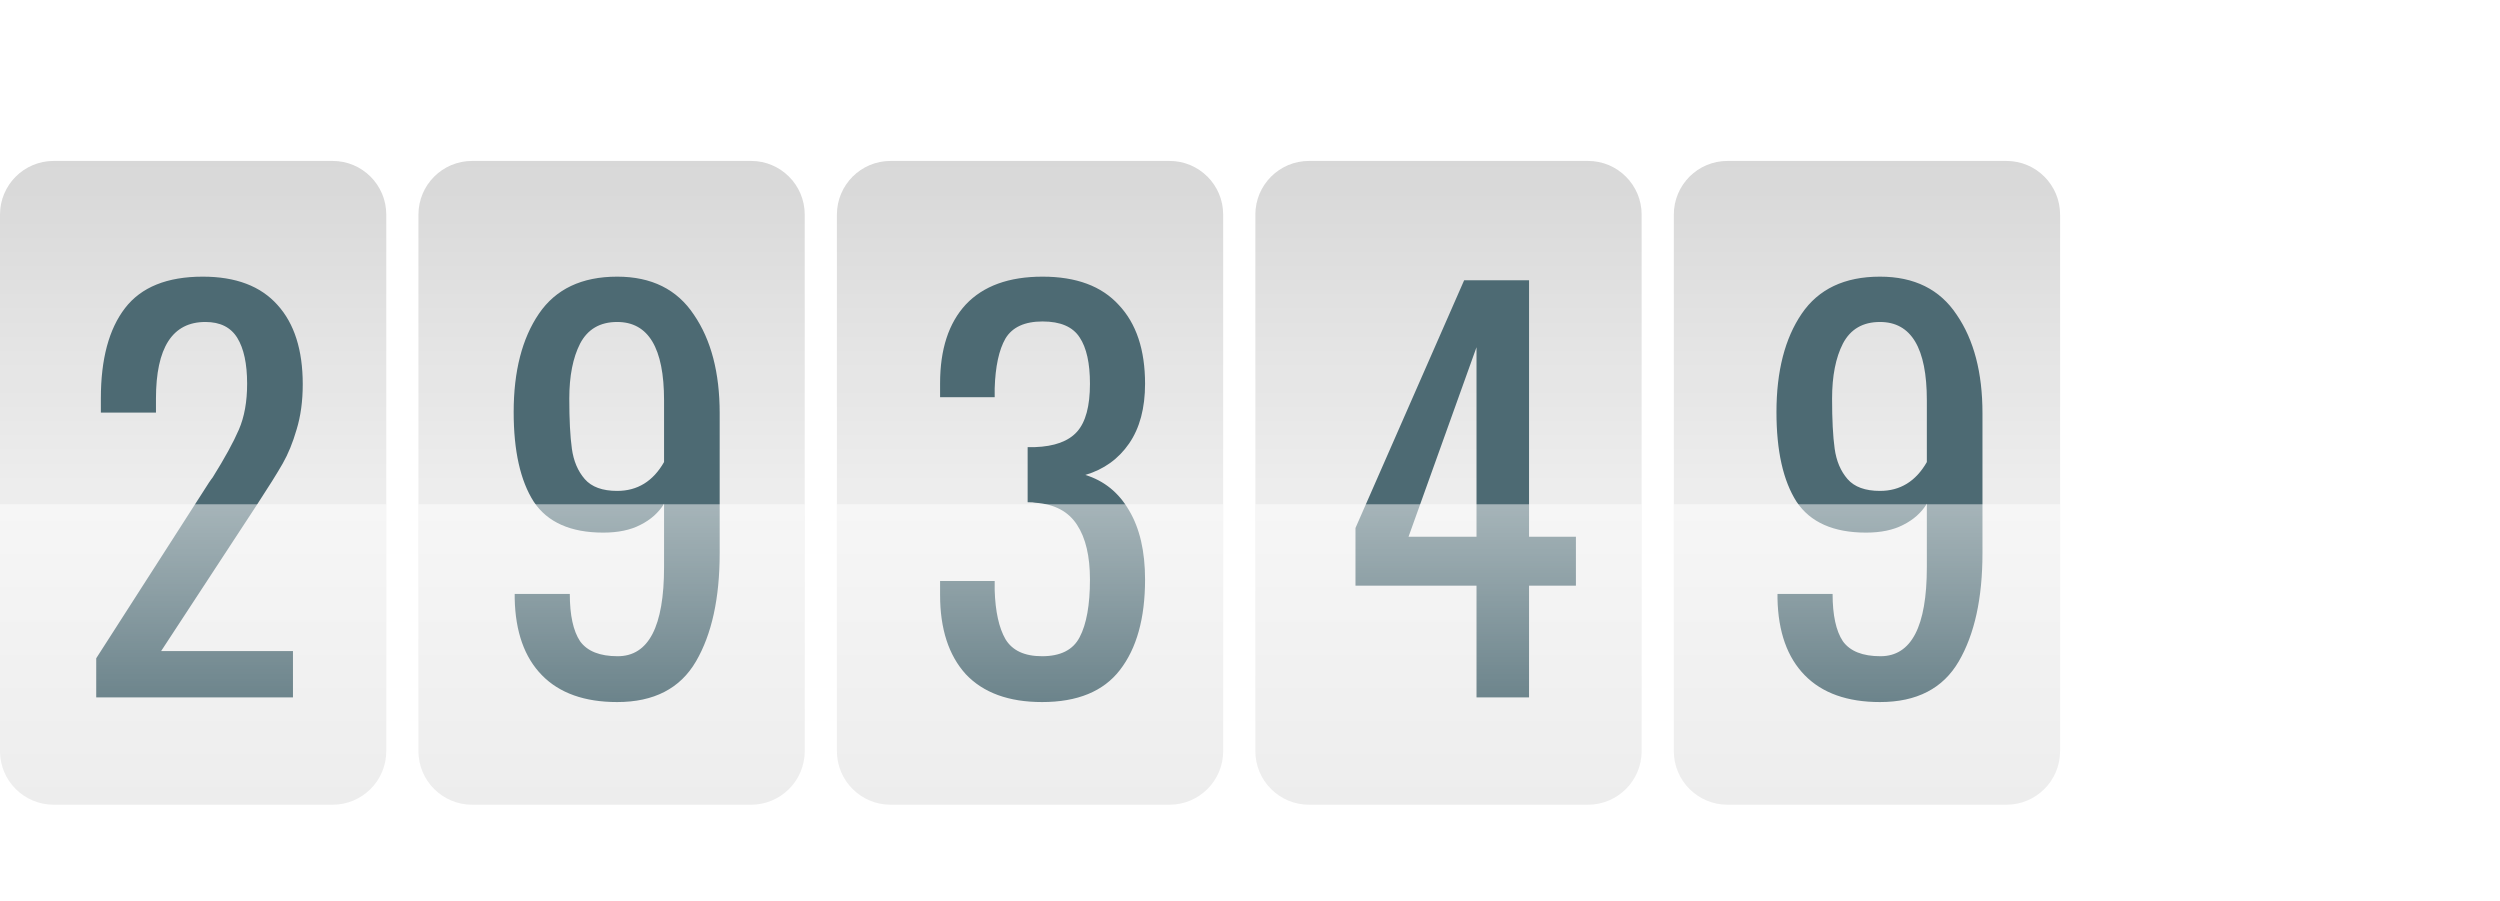 <svg width="233" height="84" viewBox="0 0 233 84" fill="none" xmlns="http://www.w3.org/2000/svg">
<path fill-rule="evenodd" clip-rule="evenodd" d="M0 20C0 17.239 2.239 15 5 15H31C33.761 15 36 17.239 36 20V70C36 72.761 33.761 75 31 75H5C2.239 75 0 72.761 0 70V20ZM39 20C39 17.239 41.239 15 44 15H70C72.761 15 75 17.239 75 20V70C75 72.761 72.761 75 70 75H44C41.239 75 39 72.761 39 70V20ZM83 15C80.239 15 78 17.239 78 20V70C78 72.761 80.239 75 83 75H109C111.761 75 114 72.761 114 70V20C114 17.239 111.761 15 109 15H83ZM117 20C117 17.239 119.239 15 122 15H148C150.761 15 153 17.239 153 20V70C153 72.761 150.761 75 148 75H122C119.239 75 117 72.761 117 70V20ZM161 15C158.239 15 156 17.239 156 20V70C156 72.761 158.239 75 161 75H187C189.761 75 192 72.761 192 70V20C192 17.239 189.761 15 187 15H161Z" fill="#EDEDED"/>
<path fill-rule="evenodd" clip-rule="evenodd" d="M0 20C0 17.239 2.239 15 5 15H31C33.761 15 36 17.239 36 20V70C36 72.761 33.761 75 31 75H5C2.239 75 0 72.761 0 70V20ZM39 20C39 17.239 41.239 15 44 15H70C72.761 15 75 17.239 75 20V70C75 72.761 72.761 75 70 75H44C41.239 75 39 72.761 39 70V20ZM83 15C80.239 15 78 17.239 78 20V70C78 72.761 80.239 75 83 75H109C111.761 75 114 72.761 114 70V20C114 17.239 111.761 15 109 15H83ZM117 20C117 17.239 119.239 15 122 15H148C150.761 15 153 17.239 153 20V70C153 72.761 150.761 75 148 75H122C119.239 75 117 72.761 117 70V20ZM161 15C158.239 15 156 17.239 156 20V70C156 72.761 158.239 75 161 75H187C189.761 75 192 72.761 192 70V20C192 17.239 189.761 15 187 15H161Z" fill="url(#paint0_linear)"/>
<g filter="url(#filter0_d)">
<path d="M7.968 60.352L17.856 44.944C18.336 44.176 18.656 43.696 18.816 43.504C19.936 41.712 20.752 40.224 21.264 39.04C21.776 37.856 22.032 36.432 22.032 34.768C22.032 32.912 21.728 31.488 21.12 30.496C20.512 29.504 19.52 29.008 18.144 29.008C15.072 29.008 13.536 31.392 13.536 36.16V37.456H8.4V36.112C8.4 32.464 9.152 29.664 10.656 27.712C12.16 25.76 14.576 24.784 17.904 24.784C20.976 24.784 23.296 25.664 24.864 27.424C26.432 29.152 27.216 31.616 27.216 34.816C27.216 36.384 27.024 37.792 26.64 39.04C26.288 40.256 25.856 41.312 25.344 42.208C24.832 43.104 24.032 44.384 22.944 46.048L14.016 59.68H26.304V64H7.968V60.352ZM56.522 64.432C53.482 64.432 51.146 63.6 49.514 61.936C47.882 60.272 47.034 57.888 46.97 54.784V54.352H52.106C52.106 56.336 52.426 57.808 53.066 58.768C53.738 59.696 54.906 60.16 56.57 60.16C59.45 60.16 60.89 57.392 60.89 51.856V45.952C60.378 46.784 59.642 47.44 58.682 47.92C57.754 48.4 56.602 48.64 55.226 48.64C52.186 48.64 50.026 47.68 48.746 45.76C47.498 43.808 46.874 41.024 46.874 37.408C46.874 33.6 47.658 30.544 49.226 28.24C50.794 25.936 53.226 24.784 56.522 24.784C59.722 24.784 62.106 25.968 63.674 28.336C65.274 30.672 66.074 33.728 66.074 37.504V50.56C66.074 54.752 65.338 58.112 63.866 60.64C62.394 63.168 59.946 64.432 56.522 64.432ZM56.522 44.752C58.41 44.752 59.866 43.856 60.89 42.064V36.304C60.89 31.44 59.434 29.008 56.522 29.008C54.922 29.008 53.77 29.68 53.066 31.024C52.394 32.336 52.058 34.048 52.058 36.16C52.058 38.112 52.138 39.664 52.298 40.816C52.458 41.968 52.858 42.912 53.498 43.648C54.138 44.384 55.146 44.752 56.522 44.752ZM96.12 64.432C93.016 64.432 90.648 63.568 89.016 61.84C87.416 60.08 86.616 57.616 86.616 54.448V53.152H91.704V54.016C91.768 56 92.104 57.52 92.712 58.576C93.352 59.632 94.488 60.16 96.12 60.16C97.848 60.16 99.016 59.568 99.624 58.384C100.264 57.168 100.584 55.376 100.584 53.008C100.584 50.832 100.184 49.136 99.384 47.92C98.584 46.672 97.288 45.984 95.496 45.856C95.368 45.824 95.128 45.808 94.776 45.808V40.672H95.448C97.272 40.608 98.584 40.128 99.384 39.232C100.184 38.336 100.584 36.848 100.584 34.768C100.584 32.848 100.264 31.408 99.624 30.448C98.984 29.456 97.832 28.96 96.168 28.96C94.504 28.96 93.352 29.488 92.712 30.544C92.104 31.6 91.768 33.152 91.704 35.2V36.016H86.616V34.72C86.616 31.552 87.416 29.104 89.016 27.376C90.648 25.648 93.032 24.784 96.168 24.784C99.304 24.784 101.672 25.664 103.272 27.424C104.904 29.152 105.72 31.6 105.72 34.768C105.72 37.04 105.224 38.896 104.232 40.336C103.24 41.776 101.88 42.752 100.152 43.264C101.912 43.808 103.272 44.912 104.232 46.576C105.224 48.24 105.72 50.384 105.72 53.008C105.72 56.624 104.936 59.44 103.368 61.456C101.832 63.44 99.416 64.432 96.12 64.432ZM136.611 53.584H125.331V48.208L135.459 25.12H141.507V49.024H145.875V53.584H141.507V64H136.611V53.584ZM136.611 49.024V31.36L130.275 49.024H136.611ZM174.214 64.432C171.174 64.432 168.838 63.6 167.206 61.936C165.574 60.272 164.726 57.888 164.662 54.784V54.352H169.798C169.798 56.336 170.118 57.808 170.758 58.768C171.43 59.696 172.598 60.16 174.262 60.16C177.142 60.16 178.582 57.392 178.582 51.856V45.952C178.07 46.784 177.334 47.44 176.374 47.92C175.446 48.4 174.294 48.64 172.918 48.64C169.878 48.64 167.718 47.68 166.438 45.76C165.19 43.808 164.566 41.024 164.566 37.408C164.566 33.6 165.35 30.544 166.918 28.24C168.486 25.936 170.918 24.784 174.214 24.784C177.414 24.784 179.798 25.968 181.366 28.336C182.966 30.672 183.766 33.728 183.766 37.504V50.56C183.766 54.752 183.03 58.112 181.558 60.64C180.086 63.168 177.638 64.432 174.214 64.432ZM174.214 44.752C176.102 44.752 177.558 43.856 178.582 42.064V36.304C178.582 31.44 177.126 29.008 174.214 29.008C172.614 29.008 171.462 29.68 170.758 31.024C170.086 32.336 169.75 34.048 169.75 36.16C169.75 38.112 169.83 39.664 169.99 40.816C170.15 41.968 170.55 42.912 171.19 43.648C171.83 44.384 172.838 44.752 174.214 44.752Z" fill="#4D6A73"/>
</g>
<path fill-rule="evenodd" clip-rule="evenodd" d="M36 47H0V70C0 72.761 2.239 75 5 75H31C33.761 75 36 72.761 36 70V47ZM39 47H75V70C75 72.761 72.761 75 70 75H44C41.239 75 39 72.761 39 70V47ZM78 47V70C78 72.761 80.239 75 83 75H109C111.761 75 114 72.761 114 70V47H78ZM117 47V70C117 72.761 119.239 75 122 75H148C150.761 75 153 72.761 153 70V47H117ZM156 47V70C156 72.761 158.239 75 161 75H187C189.761 75 192 72.761 192 70V47H156Z" fill="url(#paint1_linear)" fill-opacity="0.5"/>
<defs>
<filter id="filter0_d" x="7.968" y="24.784" width="176.798" height="40.648" filterUnits="userSpaceOnUse" color-interpolation-filters="sRGB">
<feFlood flood-opacity="0" result="BackgroundImageFix"/>
<feColorMatrix in="SourceAlpha" type="matrix" values="0 0 0 0 0 0 0 0 0 0 0 0 0 0 0 0 0 0 127 0"/>
<feOffset dx="1" dy="1"/>
<feColorMatrix type="matrix" values="0 0 0 0 1 0 0 0 0 1 0 0 0 0 1 0 0 0 1 0"/>
<feBlend mode="normal" in2="BackgroundImageFix" result="effect1_dropShadow"/>
<feBlend mode="normal" in="SourceGraphic" in2="effect1_dropShadow" result="shape"/>
</filter>
<linearGradient id="paint0_linear" x1="96" y1="15" x2="96" y2="75" gradientUnits="userSpaceOnUse">
<stop stop-opacity="0.09"/>
<stop offset="0.503" stop-opacity="0"/>
</linearGradient>
<linearGradient id="paint1_linear" x1="96" y1="47" x2="96" y2="75" gradientUnits="userSpaceOnUse">
<stop stop-color="white"/>
<stop offset="1" stop-color="white" stop-opacity="0"/>
</linearGradient>
</defs>
</svg>
